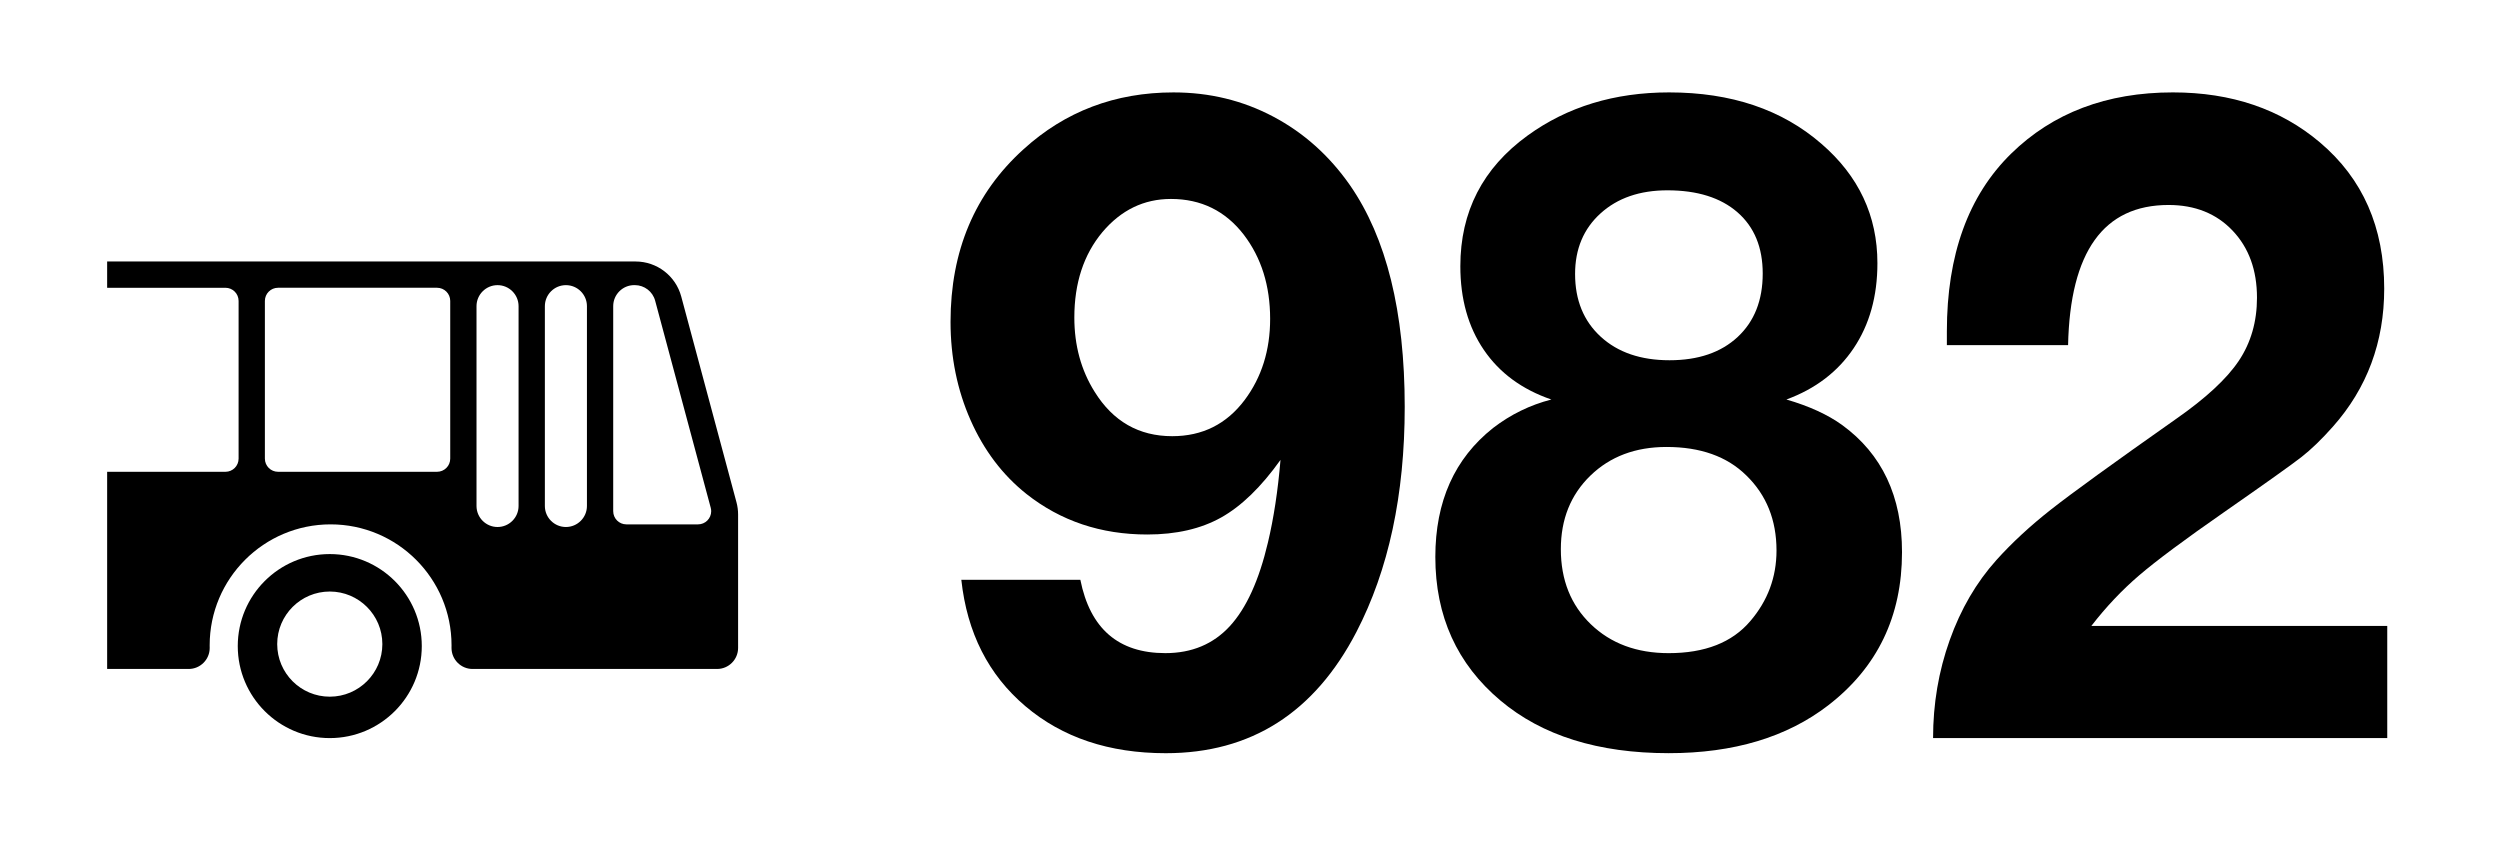 <?xml version="1.0" encoding="utf-8"?>
<!-- Generator: Adobe Illustrator 25.1.0, SVG Export Plug-In . SVG Version: 6.00 Build 0)  -->
<svg version="1.0" id="Ebene_1" xmlns="http://www.w3.org/2000/svg" xmlns:xlink="http://www.w3.org/1999/xlink" x="0px" y="0px"
	 viewBox="0 0 210 71" enable-background="new 0 0 210 71" xml:space="preserve">
<rect id="background-white" fill="#FFFFFF" width="210" height="71"/>
<g id="B:background-white:999">
	<path d="M18.938,24.173H9v-2.208h44.385l0,0c1.799,0,3.373,1.207,3.839,2.944l4.64,17.282c0.09,0.336,0.136,0.682,0.136,1.03
		v11.205c0,0.975-0.791,1.767-1.766,1.767h-20.54c-0.975,0-1.767-0.792-1.767-1.767c0-0.011,0-0.022,0-0.033l0,0
		c0.002-0.063,0.002-0.125,0.002-0.188c0-5.607-4.551-10.158-10.159-10.158c-5.607,0-10.158,4.551-10.158,10.158
		c0,0.063,0.001,0.126,0.002,0.188l0,0c0.001,0.011,0.001,0.022,0.001,0.033c0,0.975-0.792,1.767-1.767,1.767H9V39.631h9.938
		c0.61,0,1.104-0.495,1.104-1.104v-13.25C20.042,24.667,19.548,24.173,18.938,24.173L18.938,24.173z M51.51,42.943
		c0,0.609,0.495,1.104,1.104,1.104h6.022c0.609,0,1.104-0.494,1.104-1.104c0-0.097-0.013-0.193-0.038-0.287l-4.67-17.397
		c-0.207-0.772-0.907-1.309-1.707-1.309h-0.049c-0.975,0-1.767,0.792-1.767,1.767V42.943L51.51,42.943z M45.769,42.502
		c0,0.975,0.792,1.766,1.767,1.766c0.975,0,1.767-0.792,1.767-1.766V25.719c0-0.975-0.792-1.767-1.767-1.767
		c-0.975,0-1.767,0.792-1.767,1.767V42.502L45.769,42.502z M40.027,42.502c0,0.975,0.792,1.766,1.766,1.766
		c0.975,0,1.767-0.792,1.767-1.766V25.719c0-0.975-0.792-1.767-1.767-1.767c-0.974,0-1.766,0.792-1.766,1.767V42.502L40.027,42.502z
		 M22.25,38.526c0,0.61,0.495,1.104,1.104,1.104h13.36c0.609,0,1.105-0.495,1.105-1.104v-13.25c0-0.609-0.495-1.104-1.105-1.104
		h-13.36c-0.609,0-1.104,0.495-1.104,1.104V38.526L22.25,38.526z"/>
	<path d="M27.701,46.542c4.266,0,7.729,3.463,7.729,7.729c0,4.266-3.463,7.729-7.729,7.729c-4.266,0-7.729-3.463-7.729-7.729
		C19.972,50.004,23.435,46.542,27.701,46.542L27.701,46.542z M27.701,58.521c2.438,0,4.417-1.979,4.417-4.417
		c0-2.438-1.979-4.416-4.417-4.416c-2.437,0-4.416,1.979-4.416,4.416C23.285,56.543,25.264,58.521,27.701,58.521L27.701,58.521z"/>
</g>
<g>
	<path d="M80.751,48.704h9.999c0.821,4.106,3.2,6.159,7.138,6.159c2.222,0,4.027-0.755,5.417-2.265
		c1.389-1.51,2.457-3.858,3.206-7.047c0.482-2.029,0.833-4.335,1.051-6.92c-1.619,2.271-3.279,3.883-4.981,4.837
		c-1.703,0.954-3.774,1.431-6.214,1.431c-3.89,0-7.271-1.135-10.145-3.405c-2.005-1.595-3.569-3.659-4.692-6.196
		c-1.123-2.536-1.685-5.29-1.685-8.261c0-5.965,2.041-10.797,6.123-14.492c3.502-3.188,7.705-4.782,12.608-4.782
		c3.019,0,5.809,0.676,8.369,2.029c2.56,1.353,4.71,3.273,6.449,5.761c3.067,4.42,4.602,10.628,4.602,18.622
		c0,7.392-1.354,13.695-4.059,18.913c-3.526,6.787-8.864,10.181-16.013,10.181c-4.759,0-8.689-1.316-11.793-3.949
		C83.027,56.687,81.234,53.148,80.751,48.704z M98.359,16.712c-2.271,0-4.19,0.93-5.761,2.79c-1.57,1.884-2.354,4.275-2.354,7.174
		c0,2.343,0.567,4.42,1.703,6.231c1.545,2.488,3.719,3.732,6.521,3.732c2.536,0,4.564-1.015,6.086-3.043
		c1.426-1.908,2.137-4.178,2.137-6.811c0-2.777-0.736-5.132-2.209-7.065C102.936,17.714,100.895,16.712,98.359,16.712z"/>
	<path d="M130.314,33.559c-2.464-0.845-4.354-2.234-5.67-4.167c-1.317-1.932-1.975-4.275-1.975-7.029
		c0-4.589,1.884-8.248,5.651-10.978c3.333-2.415,7.294-3.623,11.884-3.623c5.217,0,9.479,1.437,12.789,4.311
		c3.14,2.706,4.71,6.051,4.71,10.036c0,2.778-0.664,5.157-1.992,7.137c-1.329,1.981-3.213,3.418-5.652,4.312
		c1.908,0.556,3.466,1.268,4.674,2.138c3.357,2.44,5.036,6.002,5.036,10.688c0,5.387-2.065,9.674-6.195,12.862
		c-3.479,2.681-7.947,4.021-13.405,4.021c-5.918,0-10.628-1.474-14.13-4.42c-3.647-3.067-5.471-7.089-5.471-12.065
		c0-4.661,1.618-8.272,4.854-10.833C126.896,34.815,128.526,34.018,130.314,33.559z M139.987,37.545
		c-2.608,0-4.74,0.803-6.395,2.409s-2.481,3.665-2.481,6.177c0,2.585,0.839,4.687,2.518,6.305s3.858,2.428,6.54,2.428
		c3.043,0,5.326-0.894,6.848-2.682c1.473-1.715,2.21-3.695,2.21-5.941c0-2.561-0.846-4.661-2.536-6.305
		C145.072,38.342,142.838,37.545,139.987,37.545z M140.061,15.987c-2.319,0-4.191,0.646-5.616,1.938
		c-1.426,1.292-2.138,2.989-2.138,5.09c0,2.198,0.719,3.955,2.156,5.271c1.437,1.317,3.363,1.975,5.778,1.975
		s4.323-0.652,5.725-1.957c1.4-1.304,2.102-3.08,2.102-5.326c0-2.198-0.707-3.913-2.12-5.145S142.572,15.987,140.061,15.987z"/>
	<path d="M200.529,52.58V62h-38.151c0-2.874,0.465-5.615,1.396-8.224c0.929-2.609,2.239-4.855,3.931-6.739
		c1.305-1.449,2.832-2.862,4.583-4.239s5.235-3.9,10.453-7.572c2.535-1.763,4.311-3.406,5.325-4.927s1.521-3.285,1.521-5.29
		c0-2.319-0.683-4.197-2.047-5.634s-3.158-2.156-5.38-2.156c-5.459,0-8.273,3.925-8.441,11.775h-10.182c0-0.507,0-0.894,0-1.16
		c0-6.424,1.8-11.4,5.398-14.927c3.502-3.429,8.031-5.145,13.587-5.145c4.927,0,9.045,1.401,12.354,4.203
		c3.599,3.043,5.398,7.137,5.398,12.282c0,4.492-1.438,8.357-4.312,11.594c-0.942,1.063-1.824,1.915-2.645,2.555
		c-0.821,0.64-2.983,2.18-6.485,4.619c-3.333,2.318-5.719,4.094-7.155,5.326c-1.438,1.231-2.772,2.645-4.004,4.238H200.529z"/>
</g>
</svg>
